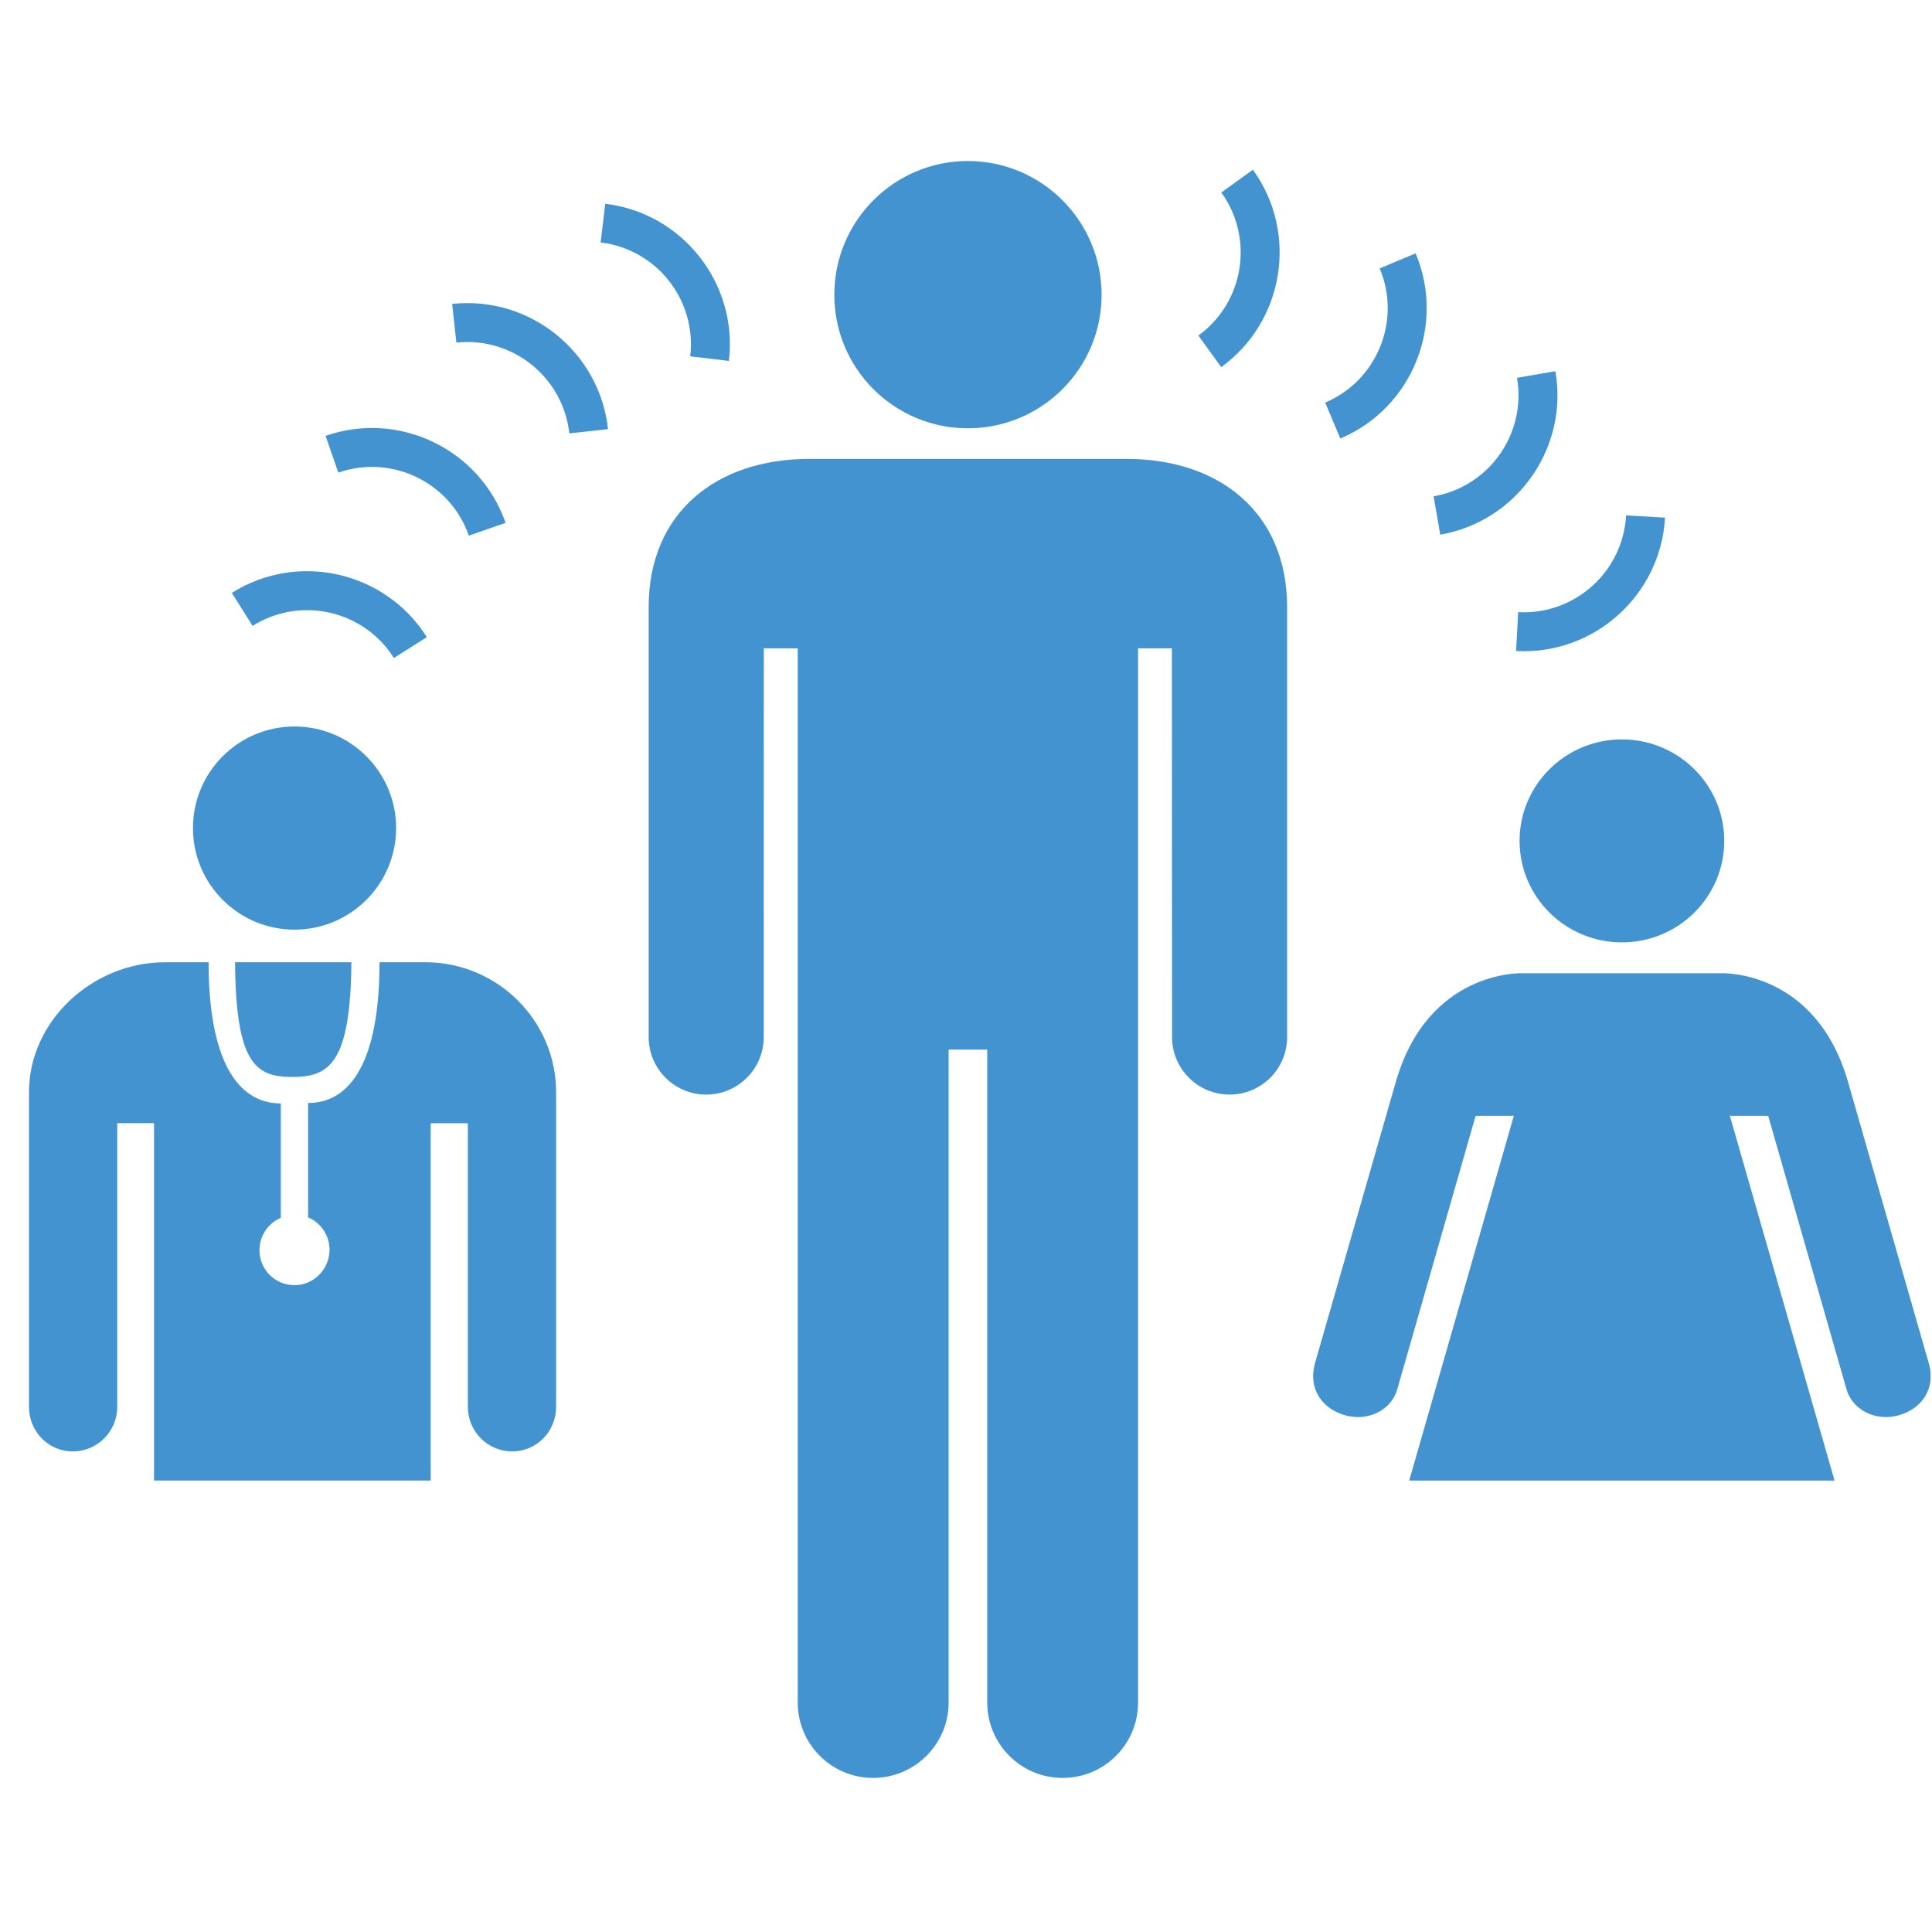 <?xml version="1.0" encoding="utf-8"?>
<!-- Generated by IcoMoon.io -->
<!DOCTYPE svg PUBLIC "-//W3C//DTD SVG 1.1//EN" "http://www.w3.org/Graphics/SVG/1.1/DTD/svg11.dtd">
<svg version="1.1" xmlns="http://www.w3.org/2000/svg" xmlns:xlink="http://www.w3.org/1999/xlink" width="32" height="32" viewBox="0 0 32 32">
<path fill="#4493d1" d="M4.878 12.033c0.928 0 1.683 0.753 1.683 1.683 0 0.928-0.755 1.682-1.683 1.682s-1.682-0.754-1.682-1.682c-0-0.93 0.754-1.683 1.682-1.683z"></path>
<path fill="#4493d1" d="M16.031 2.667c1.222 0 2.215 0.992 2.215 2.215s-0.993 2.212-2.215 2.212c-1.221 0-2.212-0.989-2.212-2.212s0.991-2.215 2.212-2.215z"></path>
<path fill="#4493d1" d="M3.84 9.82l0.344 0.547c0.791-0.499 1.842-0.26 2.34 0.531l0.546-0.345c-0.688-1.091-2.137-1.421-3.23-0.733z"></path>
<path fill="#4493d1" d="M5.392 7.219l0.212 0.609c0.884-0.308 1.854 0.16 2.161 1.044l0.609-0.212c-0.425-1.219-1.763-1.865-2.981-1.441z"></path>
<path fill="#4493d1" d="M7.489 5.033l0.070 0.642c0.93-0.101 1.769 0.574 1.871 1.503l0.641-0.070c-0.14-1.282-1.298-2.213-2.582-2.074z"></path>
<path fill="#4493d1" d="M9.948 4.016c0.929 0.111 1.595 0.957 1.484 1.886l0.641 0.076c0.152-1.282-0.767-2.45-2.048-2.603l-0.077 0.641z"></path>
<path fill="#4493d1" d="M20.229 3.189c0.548 0.758 0.376 1.821-0.38 2.369l0.378 0.523c1.045-0.757 1.281-2.223 0.525-3.27l-0.523 0.377z"></path>
<path fill="#4493d1" d="M22.852 4.446c0.363 0.862-0.042 1.858-0.903 2.222l0.251 0.595c1.188-0.501 1.748-1.878 1.247-3.067l-0.595 0.25z"></path>
<path fill="#4493d1" d="M25.126 6.258c0.16 0.923-0.459 1.802-1.381 1.963l0.11 0.635c1.272-0.222 2.128-1.436 1.907-2.708l-0.636 0.11z"></path>
<path fill="#4493d1" d="M25.146 10.139l-0.035 0.644c1.289 0.070 2.395-0.921 2.467-2.21l-0.645-0.036c-0.051 0.934-0.852 1.653-1.787 1.602z"></path>
<path fill="#4493d1" d="M26.864 15.609c-0.936 0-1.695-0.753-1.695-1.681s0.759-1.681 1.695-1.681c0.935 0 1.695 0.752 1.695 1.681s-0.76 1.681-1.695 1.681z"></path>
<path fill="#4493d1" d="M28.653 18.481l0.634 0.001 1.297 4.529c0.1 0.347 0.488 0.538 0.867 0.43 0.38-0.108 0.62-0.44 0.492-0.875l-1.334-4.646c-0.533-1.858-2.088-1.8-2.088-1.8h-3.314c0 0-1.554-0.058-2.088 1.8l-1.335 4.646c-0.127 0.434 0.113 0.766 0.493 0.875 0.379 0.108 0.767-0.082 0.866-0.43l1.298-4.529 0.633-0.001-1.733 6.042h7.045l-1.734-6.042z"></path>
<path fill="#4493d1" d="M4.843 17.838c0.607 0 0.964-0.222 0.977-1.9-0.609 0-1.326 0-1.927 0 0.014 1.678 0.339 1.9 0.95 1.9z"></path>
<path fill="#4493d1" d="M7.134 18.604h0.615c0 0 0 4.226 0 4.698 0 0.407 0.329 0.738 0.734 0.738 0.407 0 0.728-0.331 0.728-0.738 0-0.406 0-4.605 0-5.211 0-1.189-0.975-2.153-2.164-2.153-0.137 0-0.414 0-0.761 0 0 1.637-0.478 2.331-1.183 2.331v1.894c0.208 0.089 0.355 0.296 0.355 0.536 0 0.322-0.258 0.587-0.58 0.587-0.323 0-0.58-0.256-0.58-0.579 0-0.241 0.145-0.447 0.353-0.536v-1.895c-0.74 0-1.196-0.756-1.196-2.338-0.332 0-0.595 0-0.724 0-1.19 0-2.251 0.964-2.251 2.153 0 0.606 0 4.805 0 5.211 0 0.407 0.319 0.738 0.726 0.738s0.736-0.331 0.736-0.738c0-0.473 0-4.699 0-4.699h0.609v5.919h4.583v-5.919h-0z"></path>
<path fill="#4493d1" d="M19.41 10.738h-0.56v17.462c0 0.689-0.559 1.248-1.249 1.248s-1.249-0.559-1.249-1.248v-10.815h-0.64v10.815c0 0.689-0.561 1.248-1.251 1.248s-1.248-0.559-1.248-1.248v-17.462h-0.562l-0.001 6.439c0 0.526-0.427 0.953-0.953 0.953s-0.953-0.427-0.953-0.953v-7.12c0-1.568 1.122-2.456 2.659-2.456h5.257c1.536 0 2.659 0.888 2.659 2.456v7.12c0 0.526-0.427 0.953-0.953 0.953s-0.953-0.427-0.953-0.953l-0.003-6.439z"></path>
</svg>

